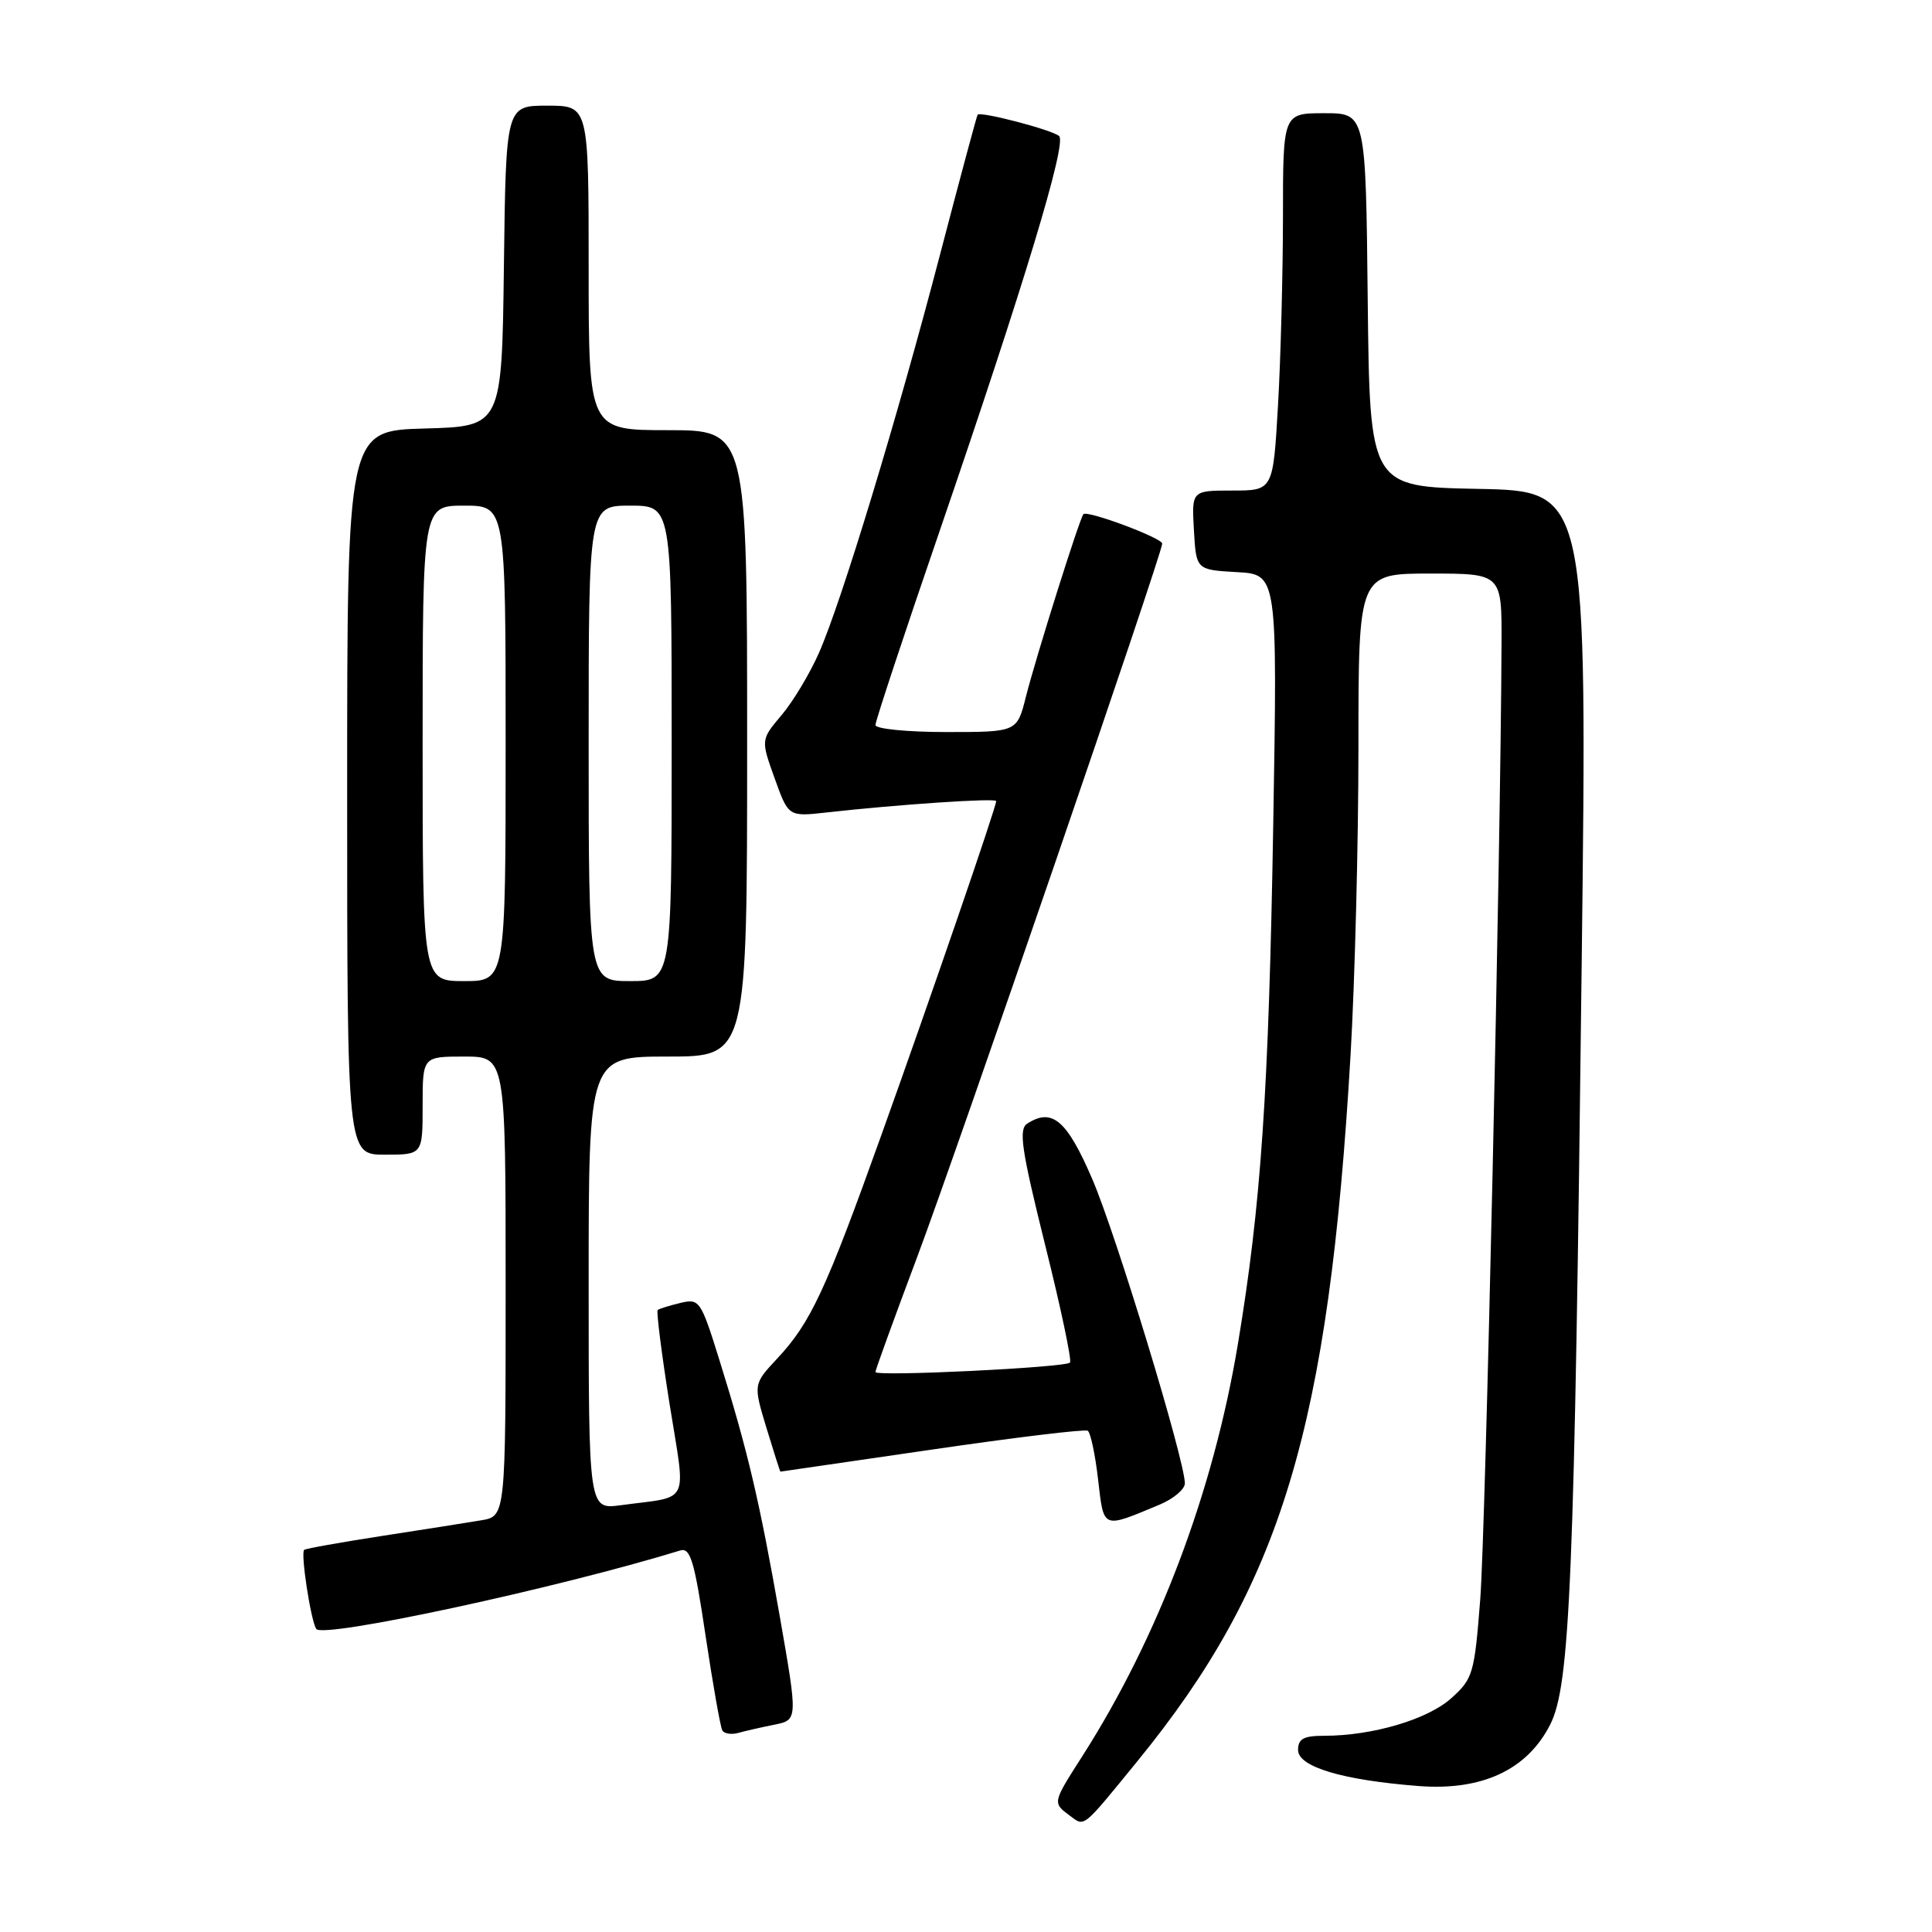 <?xml version="1.0" encoding="UTF-8" standalone="no"?>
<!DOCTYPE svg PUBLIC "-//W3C//DTD SVG 1.1//EN" "http://www.w3.org/Graphics/SVG/1.1/DTD/svg11.dtd" >
<svg xmlns="http://www.w3.org/2000/svg" xmlns:xlink="http://www.w3.org/1999/xlink" version="1.1" viewBox="0 0 256 256">
 <g >
 <path fill="currentColor"
d=" M 150.70 233.38 C 169.80 209.99 176.07 189.22 178.96 139.72 C 179.53 129.94 180.00 111.60 180.00 98.97 C 180.00 76.00 180.00 76.00 189.50 76.00 C 199.00 76.00 199.00 76.00 198.96 85.25 C 198.86 112.40 196.84 202.95 196.14 211.91 C 195.37 221.80 195.18 222.45 192.27 225.05 C 189.13 227.85 181.84 230.00 175.45 230.00 C 172.74 230.00 172.00 230.40 172.00 231.88 C 172.00 234.12 177.90 235.88 188.00 236.66 C 196.39 237.30 202.36 234.51 205.40 228.53 C 208.05 223.33 208.62 209.67 209.58 127.78 C 210.33 65.06 210.33 65.06 195.91 64.78 C 181.50 64.50 181.50 64.50 181.23 39.75 C 180.97 15.00 180.97 15.00 175.48 15.00 C 170.00 15.00 170.00 15.00 170.00 28.75 C 169.99 36.31 169.70 47.56 169.34 53.75 C 168.69 65.00 168.69 65.00 163.29 65.00 C 157.90 65.00 157.90 65.00 158.20 70.25 C 158.50 75.50 158.50 75.50 163.89 75.81 C 169.27 76.11 169.27 76.11 168.71 109.31 C 168.11 144.75 167.10 159.62 164.03 178.08 C 160.77 197.67 153.50 216.92 143.37 232.77 C 139.45 238.89 139.46 238.88 141.75 240.58 C 143.76 242.07 143.32 242.42 150.70 233.38 Z  M 102.61 228.53 C 105.72 227.90 105.72 227.90 103.33 214.21 C 100.64 198.87 99.08 192.24 95.34 180.26 C 92.86 172.29 92.68 172.04 90.14 172.65 C 88.69 173.00 87.34 173.42 87.15 173.58 C 86.95 173.74 87.66 179.32 88.71 185.96 C 90.90 199.69 91.62 198.18 82.25 199.45 C 78.00 200.02 78.00 200.02 78.00 170.01 C 78.00 140.00 78.00 140.00 88.50 140.00 C 99.00 140.00 99.00 140.00 99.00 98.50 C 99.00 57.00 99.00 57.00 88.50 57.00 C 78.00 57.00 78.00 57.00 78.00 35.50 C 78.00 14.00 78.00 14.00 72.52 14.00 C 67.04 14.00 67.04 14.00 66.77 35.25 C 66.50 56.50 66.50 56.50 56.25 56.78 C 46.00 57.07 46.00 57.07 46.00 105.03 C 46.00 153.00 46.00 153.00 51.00 153.00 C 56.00 153.00 56.00 153.00 56.00 146.50 C 56.00 140.00 56.00 140.00 61.50 140.00 C 67.00 140.00 67.00 140.00 67.00 170.45 C 67.00 200.91 67.00 200.91 63.75 201.45 C 61.96 201.75 56.02 202.69 50.55 203.53 C 45.08 204.38 40.46 205.20 40.30 205.37 C 39.82 205.85 41.17 214.66 41.90 215.84 C 42.72 217.16 73.88 210.44 90.12 205.45 C 91.48 205.03 92.01 206.80 93.49 216.73 C 94.46 223.20 95.46 228.86 95.71 229.29 C 95.96 229.73 96.92 229.87 97.83 229.62 C 98.75 229.36 100.90 228.87 102.61 228.53 Z  M 153.66 199.37 C 155.50 198.60 157.00 197.33 157.00 196.55 C 157.00 193.52 147.89 163.56 144.73 156.23 C 141.37 148.42 139.41 146.75 136.11 148.89 C 134.95 149.64 135.35 152.34 138.48 164.94 C 140.56 173.26 142.04 180.29 141.78 180.55 C 141.12 181.21 116.00 182.43 116.00 181.80 C 116.00 181.52 118.50 174.64 121.55 166.51 C 126.86 152.36 154.00 73.34 154.00 72.03 C 154.00 71.29 144.07 67.58 143.56 68.13 C 143.05 68.69 137.28 87.02 135.93 92.35 C 134.76 97.00 134.76 97.00 125.38 97.00 C 120.22 97.00 116.00 96.58 116.00 96.07 C 116.00 95.55 119.83 83.96 124.52 70.32 C 135.70 37.72 141.38 18.96 140.34 18.03 C 139.43 17.21 129.90 14.72 129.54 15.20 C 129.42 15.37 127.21 23.60 124.62 33.50 C 118.90 55.40 111.51 79.73 108.52 86.50 C 107.31 89.25 105.08 92.97 103.56 94.76 C 100.81 98.02 100.81 98.02 102.64 103.12 C 104.47 108.22 104.47 108.22 109.49 107.66 C 118.91 106.60 132.00 105.72 132.00 106.15 C 132.00 106.94 123.30 132.24 116.75 150.50 C 109.39 171.04 107.41 175.28 102.98 180.02 C 99.81 183.42 99.81 183.42 101.56 189.21 C 102.53 192.39 103.36 195.00 103.41 195.00 C 103.46 195.00 112.49 193.68 123.47 192.08 C 134.46 190.47 143.75 189.35 144.13 189.58 C 144.50 189.81 145.12 192.71 145.50 196.03 C 146.28 202.69 145.99 202.57 153.66 199.37 Z  M 56.00 98.50 C 56.00 67.00 56.00 67.00 61.50 67.00 C 67.00 67.00 67.00 67.00 67.00 98.50 C 67.00 130.00 67.00 130.00 61.50 130.00 C 56.00 130.00 56.00 130.00 56.00 98.50 Z  M 78.00 98.50 C 78.00 67.00 78.00 67.00 83.50 67.00 C 89.00 67.00 89.00 67.00 89.00 98.50 C 89.00 130.00 89.00 130.00 83.50 130.00 C 78.00 130.00 78.00 130.00 78.00 98.50 Z "/>
</g>
</svg>